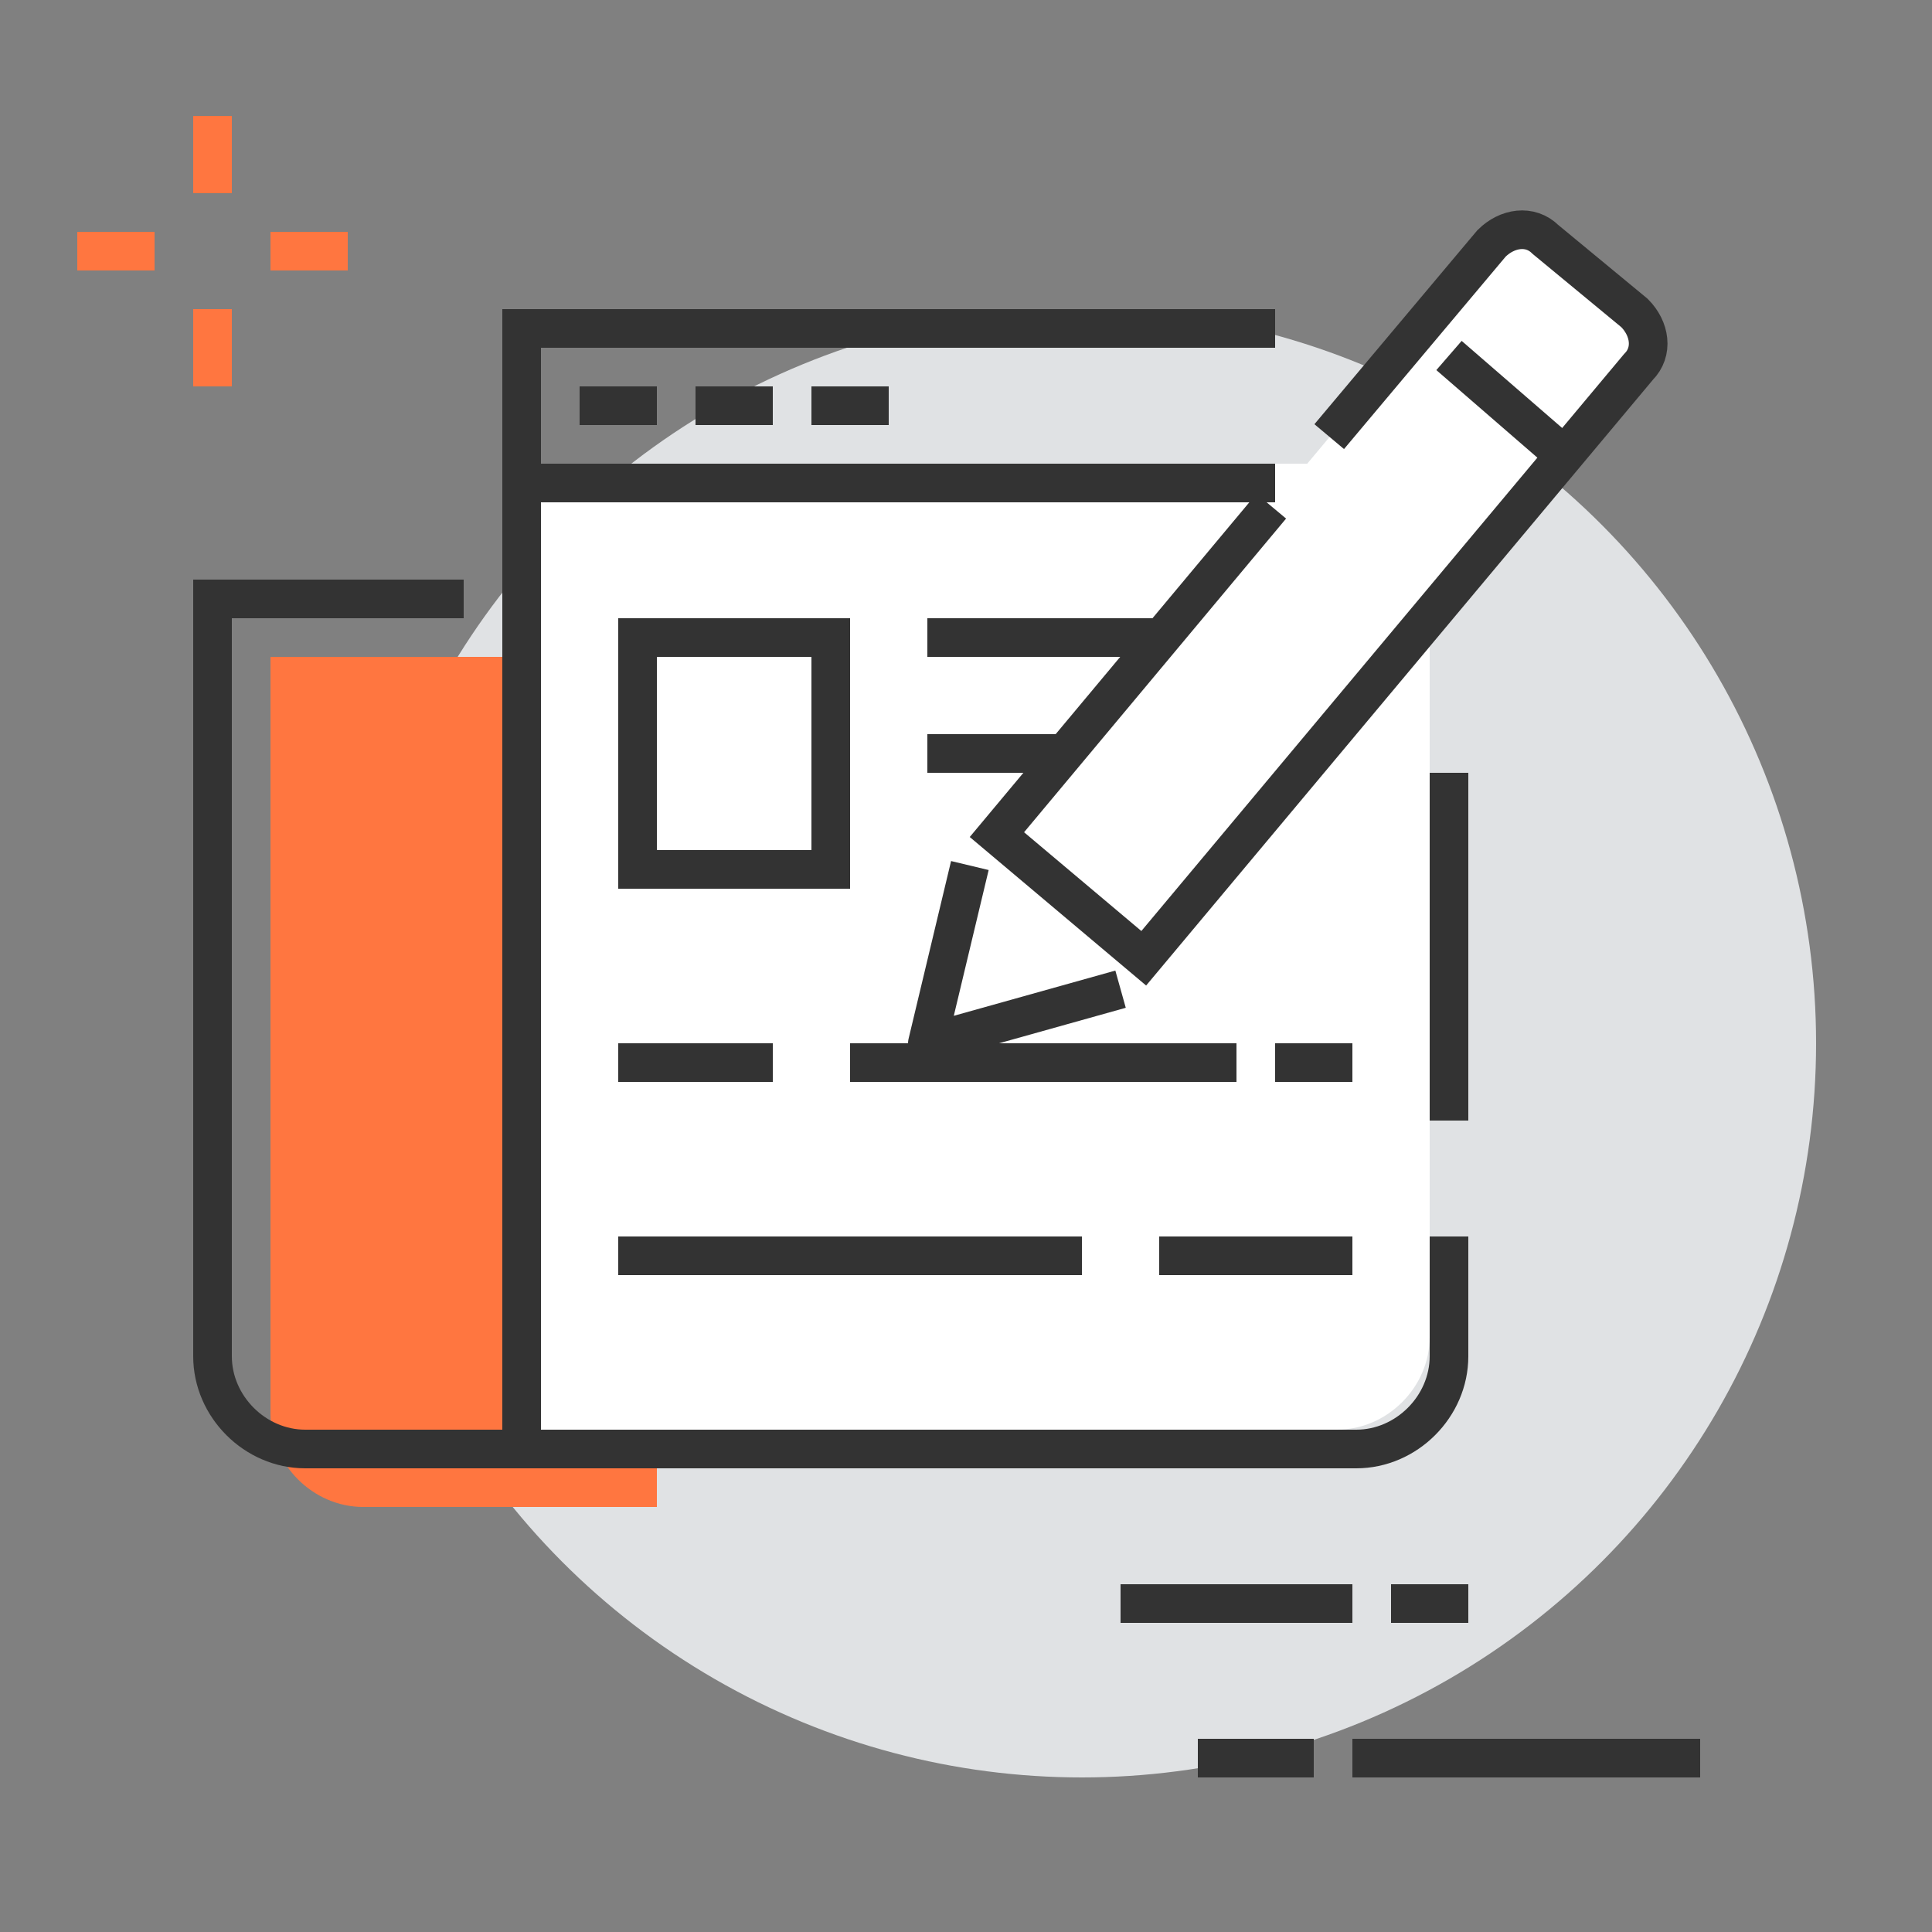 <?xml version="1.0" encoding="utf-8"?>
<!-- Generator: Adobe Illustrator 22.1.0, SVG Export Plug-In . SVG Version: 6.00 Build 0)  -->
<svg version="1.1" id="Layer_1" xmlns="http://www.w3.org/2000/svg" xmlns:xlink="http://www.w3.org/1999/xlink" x="0px" y="0px"
	 viewBox="0 0 50 50" style="enable-background:new 0 0 50 50;" xml:space="preserve">
<rect x="0" y="0" width="50" height="50" fill="#808080" stroke="none"/>
<style type="text/css">
	.st0{fill:#E0E2E4;}
	.st1{fill:#FF7640;}
	.st2{fill:#FFFFFF;}
	.st3{fill:none;stroke:#333333;stroke-miterlimit:10;}
	.st4{fill:none;stroke:#FF7640;stroke-miterlimit:10;}
	.st5{fill:none;stroke:#333333;stroke-linejoin:round;stroke-miterlimit:10;}
</style>
<circle class="st0" cx="28" cy="27" r="19"/>
<path class="st1" d="M17,39H9.4C8.1,39,7,37.9,7,36.6V17h10"/>
<path class="st2" d="M34.6,37H13V12h24v22.6C37,35.9,35.9,37,34.6,37z"/>
<path class="st3" d="M37.5,32v3.1c0,1.3-1.1,2.4-2.4,2.4H13.5v-29H33"/>
<line class="st3" x1="37.5" y1="20" x2="37.5" y2="29"/>
<path class="st3" d="M16,37.5H7.9c-1.3,0-2.4-1.1-2.4-2.4V15.5H12"/>
<rect x="16.5" y="16.5" class="st3" width="5" height="6"/>
<line class="st3" x1="34" y1="19.5" x2="24" y2="19.5"/>
<line class="st3" x1="34" y1="16.5" x2="24" y2="16.5"/>
<line class="st3" x1="20" y1="27.5" x2="16" y2="27.5"/>
<line class="st3" x1="28" y1="32.5" x2="16" y2="32.5"/>
<line class="st3" x1="35" y1="32.5" x2="30" y2="32.5"/>
<g>
	<line class="st4" x1="5.5" y1="3" x2="5.5" y2="5"/>
	<line class="st4" x1="9" y1="6.5" x2="7" y2="6.5"/>
	<line class="st4" x1="5.5" y1="10" x2="5.5" y2="8"/>
	<line class="st4" x1="2" y1="6.5" x2="4" y2="6.5"/>
</g>
<g>
	<path class="st2" d="M40,6.2l2.3,1.9c0.4,0.4,0.5,1,0.1,1.4L29.6,24.8l-3.8-3.2L38.6,6.3C39,5.9,39.6,5.8,40,6.2z"/>
	<polyline class="st2" points="29,25.6 24,27 25.1,22.4 	"/>
	<path class="st3" d="M34.4,11.3l4.2-5c0.4-0.4,1-0.5,1.4-0.1l2.3,1.9c0.4,0.4,0.5,1,0.1,1.4L29.6,24.8l-3.8-3.2l7.1-8.5"/>
	<polyline class="st5" points="29,25.6 24,27 25.1,22.4 	"/>
	<line class="st3" x1="40.5" y1="11.8" x2="37.5" y2="9.2"/>
</g>
<line class="st3" x1="36" y1="41.5" x2="38" y2="41.5"/>
<line class="st3" x1="29" y1="41.5" x2="35" y2="41.5"/>
<line class="st3" x1="35" y1="45.5" x2="44" y2="45.5"/>
<line class="st3" x1="31" y1="45.5" x2="34" y2="45.5"/>
<line class="st3" x1="32" y1="27.5" x2="22" y2="27.5"/>
<line class="st3" x1="35" y1="27.5" x2="33" y2="27.5"/>
<line class="st3" x1="13" y1="12.5" x2="33" y2="12.5"/>
<line class="st3" x1="15" y1="10.5" x2="17" y2="10.5"/>
<line class="st3" x1="18" y1="10.5" x2="20" y2="10.5"/>
<line class="st3" x1="21" y1="10.5" x2="23" y2="10.5"/>
</svg>
